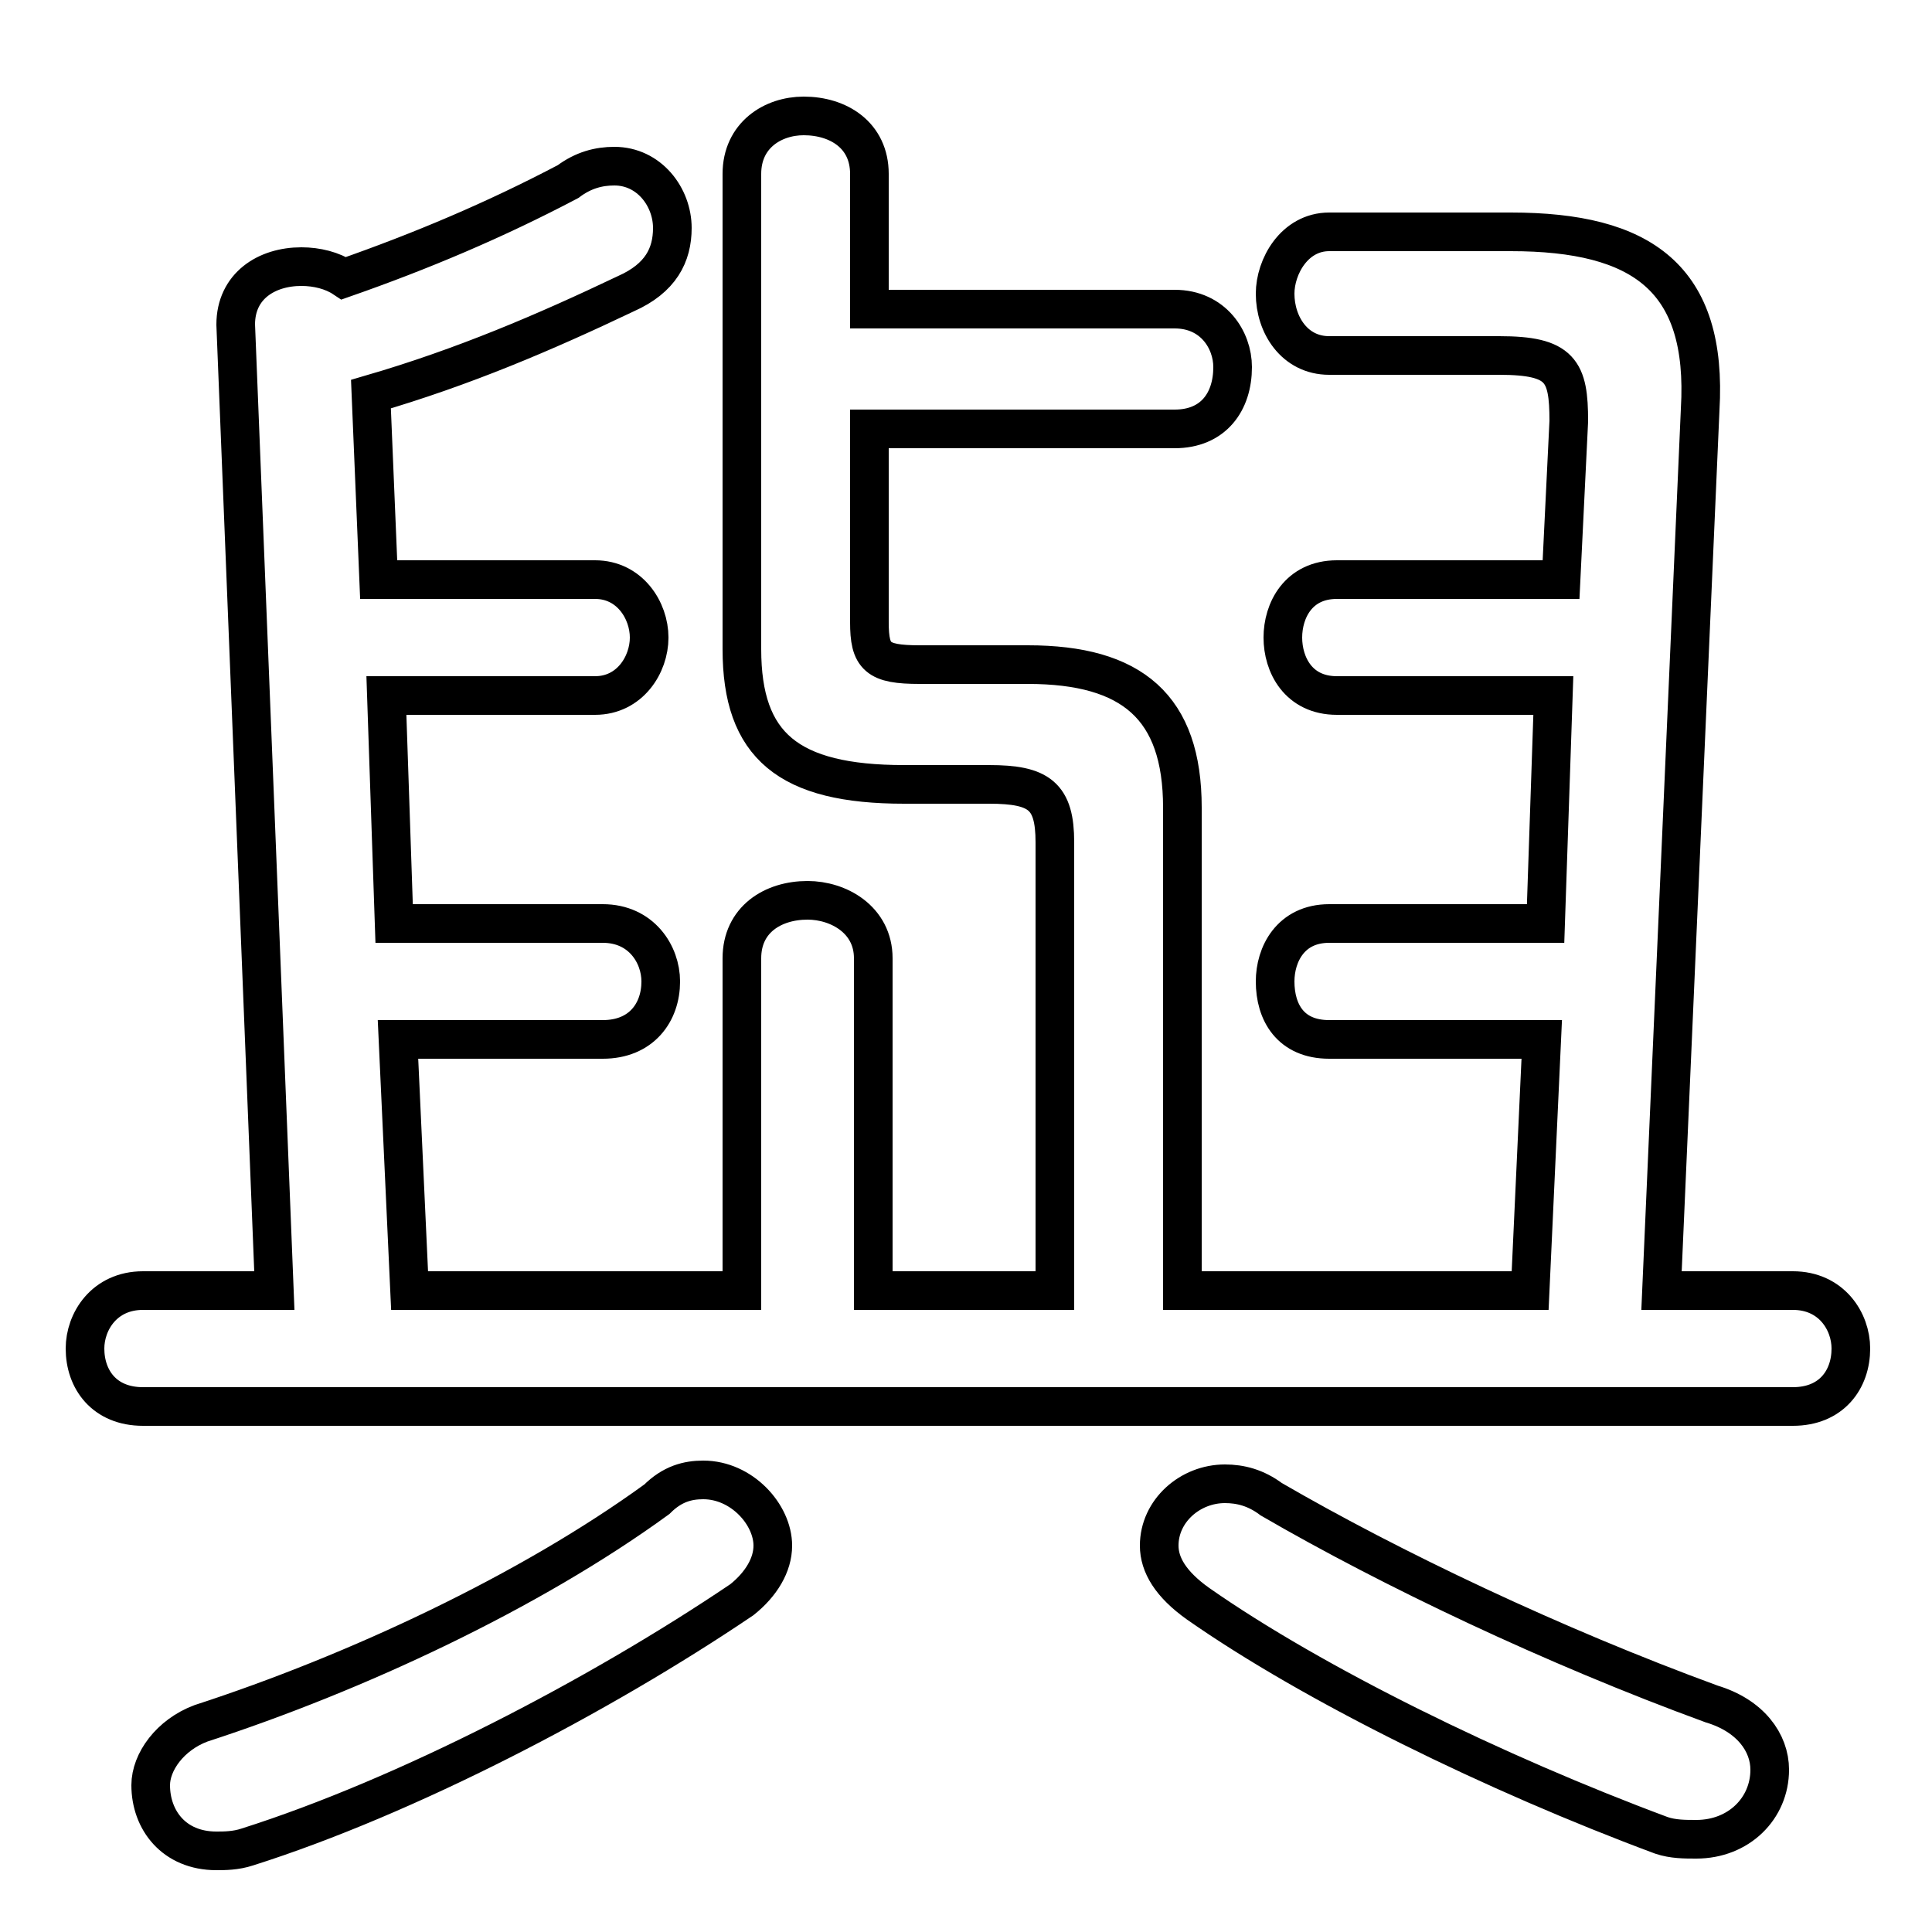 <svg xmlns="http://www.w3.org/2000/svg" viewBox="0 -44.0 50.0 50.0">
    <rect x="0" y="-44.0" width="50.0" height="50.0" fill="#808080" stroke="none"/>
    <g transform="scale(1, -1)">
        <!-- ボディの枠 -->
        <rect x="0" y="-6.0" width="50.0" height="50.0"
            stroke="white" fill="white"/>
        <!-- グリフ座標系の原点 -->
        <circle cx="0" cy="0" r="5" fill="white"/>
        <!-- グリフのアウトライン -->
        <g style="fill:none;stroke:#000000;stroke-width:1;">
<path d="M 10.6 10.6 L 10.3 17.1 L 15.6 17.1 C 16.6 17.1 17.1 17.8 17.1 18.6 C 17.1 19.3 16.6 20.1 15.6 20.1 L 10.2 20.1 L 10.0 26.0 L 15.4 26.0 C 16.3 26.0 16.8 26.8 16.8 27.5 C 16.8 28.2 16.3 29.0 15.4 29.0 L 9.8 29.0 L 9.6 33.8 C 12.0 34.5 14.1 35.4 16.2 36.4 C 17.1 36.8 17.4 37.4 17.4 38.1 C 17.4 38.9 16.8 39.7 15.9 39.7 C 15.5 39.7 15.1 39.6 14.7 39.3 C 12.8 38.3 10.9 37.5 8.9 36.8 C 8.6 37.0 8.2 37.1 7.8 37.1 C 6.9 37.1 6.1 36.6 6.1 35.6 L 7.1 10.6 L 3.7 10.6 C 2.7 10.6 2.2 9.8 2.2 9.1 C 2.2 8.3 2.7 7.6 3.7 7.6 L 46.4 7.6 C 47.4 7.6 47.9 8.3 47.9 9.1 C 47.9 9.8 47.4 10.6 46.4 10.6 L 43.0 10.6 L 44.0 33.4 C 44.2 36.8 42.5 38.0 39.1 38.0 L 34.4 38.0 C 33.5 38.0 33.0 37.1 33.0 36.4 C 33.0 35.6 33.5 34.8 34.4 34.8 L 38.8 34.8 C 40.4 34.8 40.6 34.4 40.6 33.1 L 40.4 29.0 L 34.6 29.0 C 33.6 29.0 33.2 28.2 33.2 27.5 C 33.2 26.8 33.6 26.0 34.6 26.0 L 40.2 26.0 L 40.0 20.1 L 34.4 20.1 C 33.4 20.1 33.0 19.3 33.0 18.6 C 33.0 17.8 33.4 17.1 34.4 17.1 L 39.9 17.1 L 39.6 10.6 L 30.6 10.6 L 30.6 23.1 C 30.6 25.7 29.3 26.8 26.6 26.8 L 23.8 26.8 C 22.7 26.8 22.5 27.0 22.5 27.9 L 22.5 32.9 L 30.4 32.9 C 31.4 32.9 31.9 33.6 31.9 34.5 C 31.9 35.2 31.4 36.0 30.4 36.0 L 22.5 36.0 L 22.5 39.5 C 22.5 40.5 21.7 41.0 20.8 41.0 C 20.0 41.0 19.2 40.5 19.2 39.5 L 19.2 27.2 C 19.2 24.7 20.4 23.7 23.4 23.7 L 25.6 23.7 C 26.9 23.7 27.3 23.4 27.3 22.2 L 27.3 10.6 L 22.6 10.6 L 22.6 19.2 C 22.6 20.2 21.7 20.7 20.9 20.7 C 20.0 20.7 19.2 20.2 19.2 19.2 L 19.2 10.6 Z M 32.9 5.2 C 32.5 5.5 32.1 5.6 31.7 5.6 C 30.8 5.6 30.0 4.9 30.0 4.0 C 30.0 3.5 30.3 3.0 31.0 2.5 C 34.0 0.4 38.7 -1.9 43.0 -3.5 C 43.3 -3.6 43.6 -3.6 43.9 -3.6 C 45.0 -3.6 45.8 -2.8 45.8 -1.8 C 45.8 -1.1 45.3 -0.4 44.3 -0.1 C 40.2 1.4 36.0 3.4 32.9 5.2 Z M 17.0 5.2 C 13.7 2.8 9.2 0.7 5.2 -0.6 C 4.4 -0.9 3.9 -1.6 3.9 -2.2 C 3.9 -3.1 4.5 -3.9 5.6 -3.9 C 5.8 -3.9 6.1 -3.9 6.4 -3.8 C 10.5 -2.5 15.5 0.1 19.2 2.6 C 19.7 3.0 20.0 3.5 20.0 4.0 C 20.0 4.8 19.2 5.7 18.2 5.7 C 17.8 5.7 17.4 5.6 17.0 5.2 Z"/>
</g>
</g>
</svg>